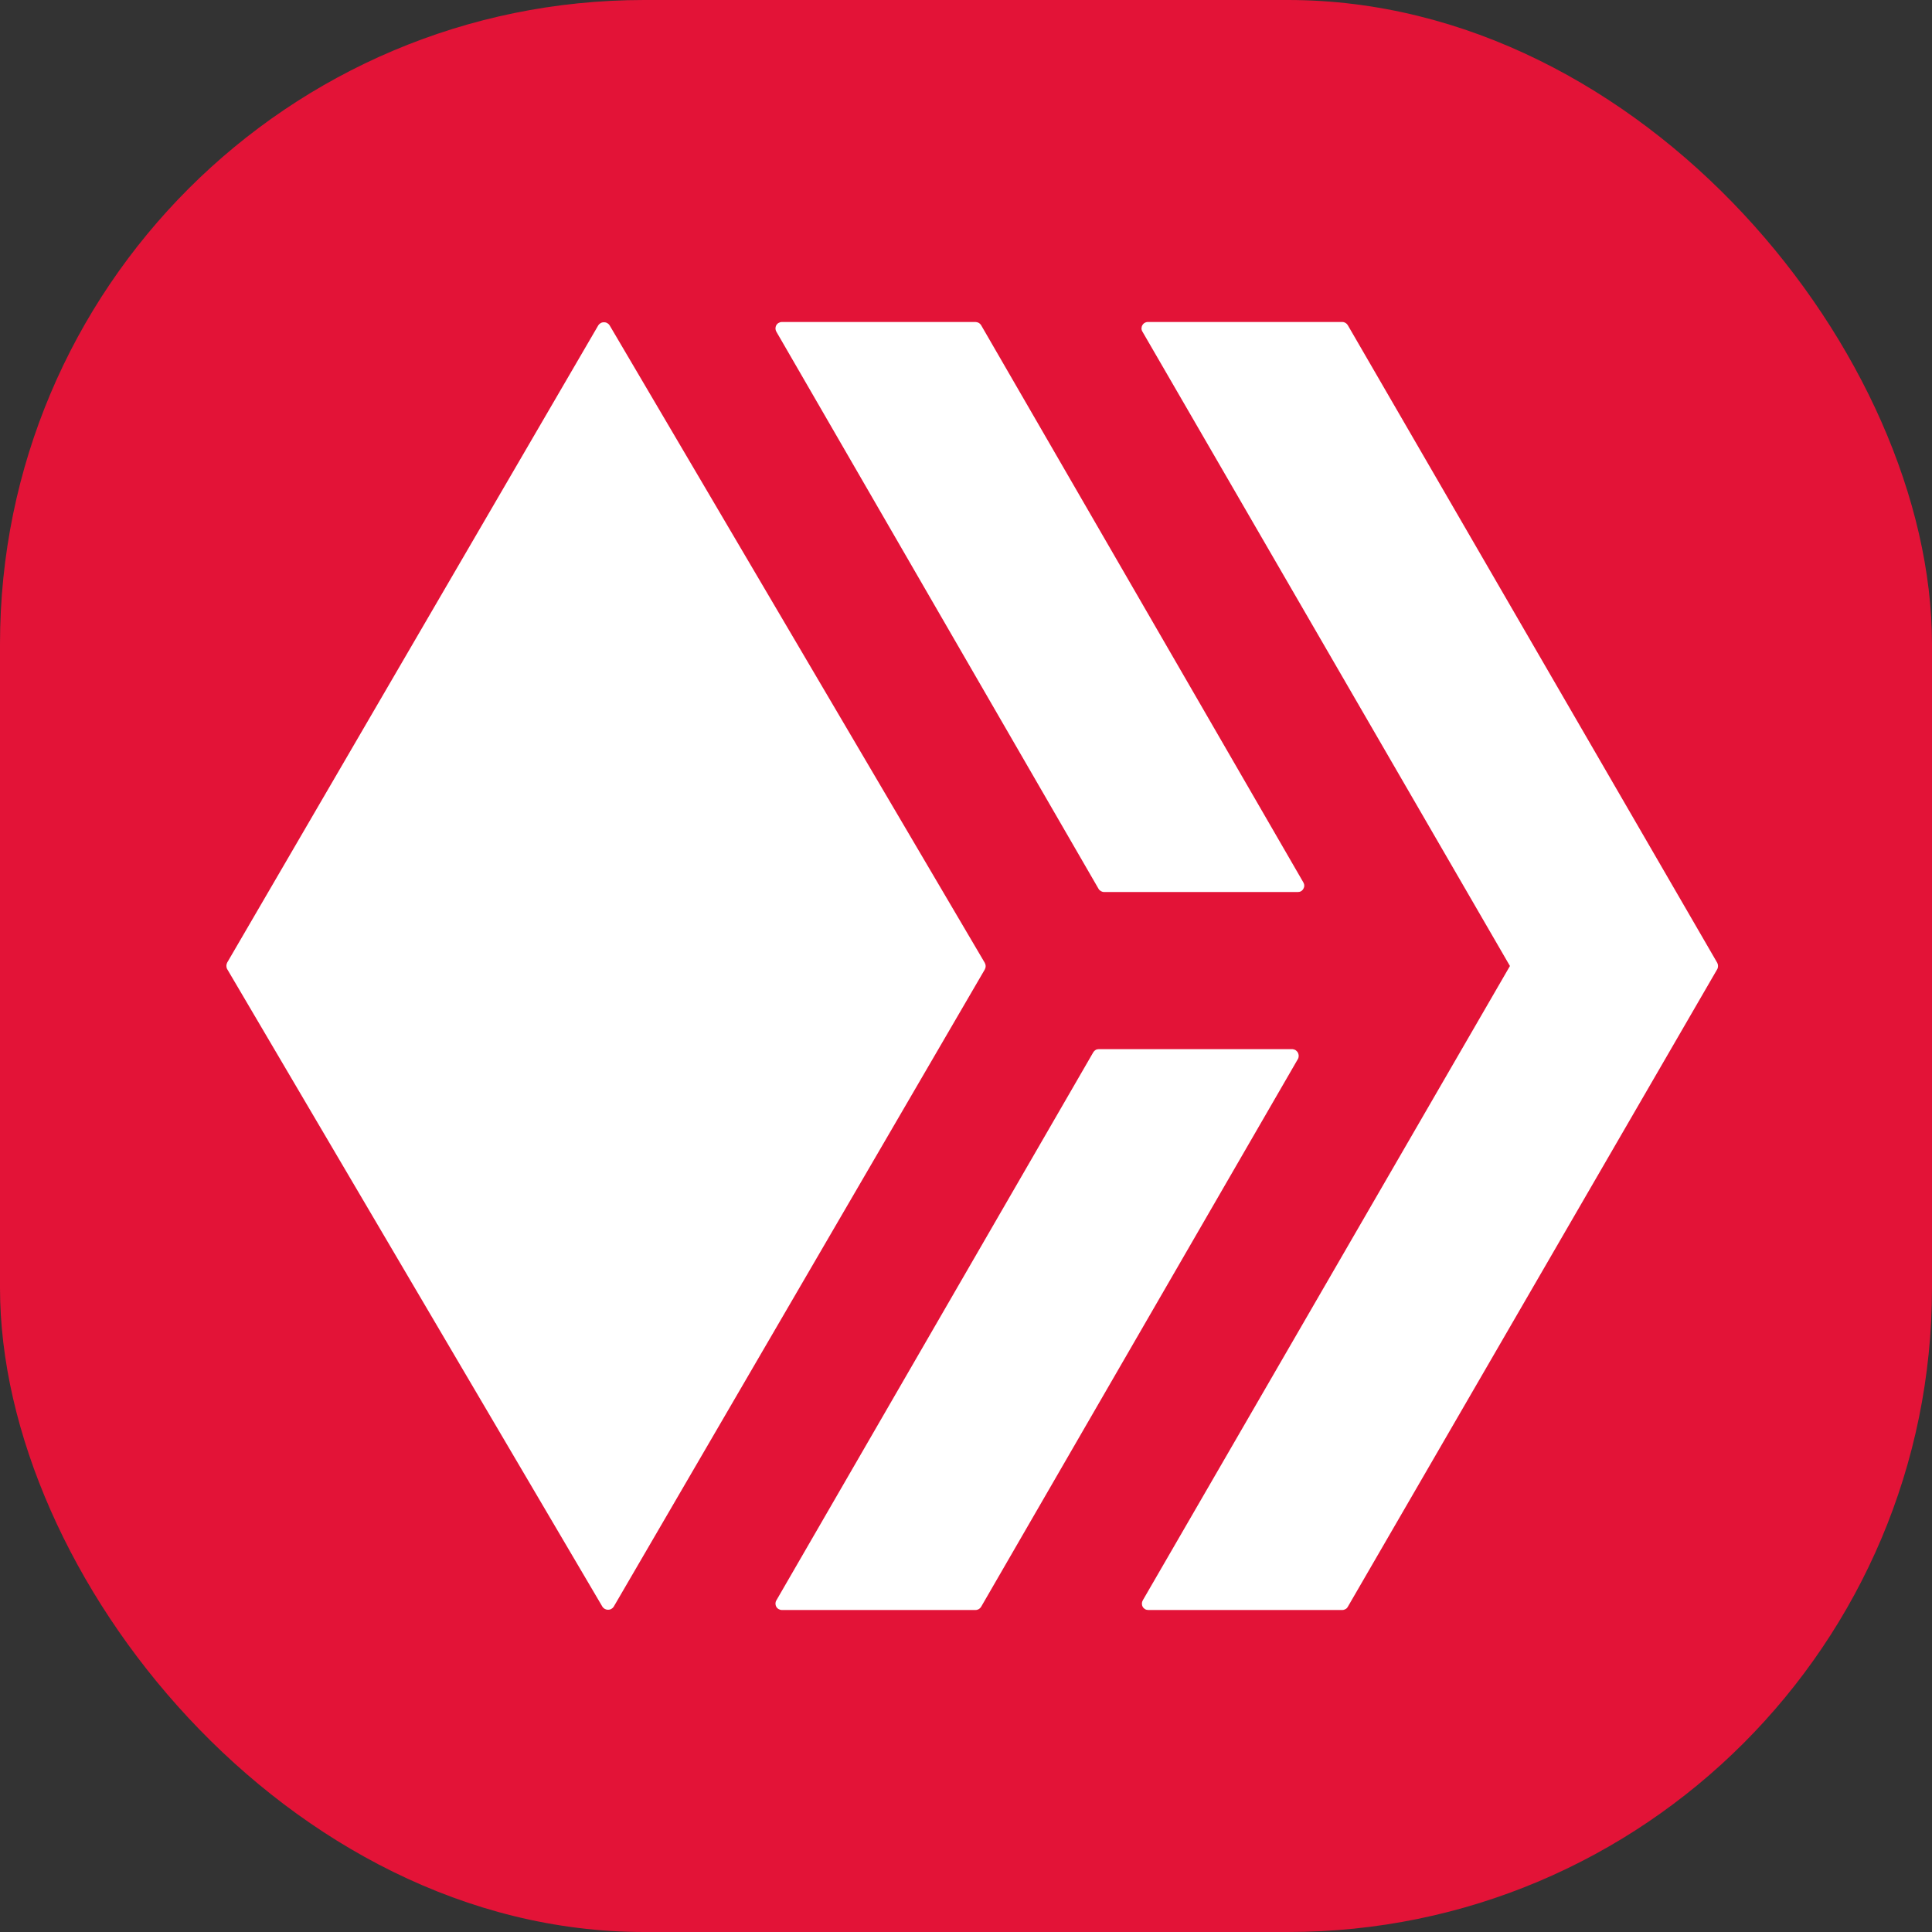<svg width="24" height="24" viewBox="0 0 24 24" fill="none" xmlns="http://www.w3.org/2000/svg">
<rect x="0" y="0" width="24" height="24" fill="#333333" stroke="none"/>
<rect width="24" height="24" rx="8" fill="#E31337"/>
<path d="M16.056 13.033C16.069 13.034 16.082 13.038 16.094 13.045C16.105 13.053 16.115 13.063 16.122 13.074C16.128 13.086 16.132 13.099 16.133 13.113C16.133 13.126 16.131 13.14 16.125 13.152L12.188 19.96C12.181 19.972 12.171 19.982 12.159 19.989C12.146 19.996 12.133 20 12.119 20H9.712C9.698 20 9.685 19.996 9.673 19.989C9.66 19.982 9.65 19.972 9.643 19.96C9.637 19.948 9.633 19.934 9.633 19.92C9.633 19.906 9.637 19.892 9.644 19.881L13.581 13.072C13.588 13.06 13.598 13.05 13.61 13.043C13.622 13.036 13.635 13.033 13.649 13.033H16.056ZM13.716 11.081C13.702 11.081 13.688 11.077 13.676 11.07C13.664 11.063 13.654 11.054 13.647 11.042L9.644 4.12C9.637 4.108 9.633 4.094 9.633 4.08C9.633 4.066 9.637 4.052 9.643 4.04C9.65 4.028 9.66 4.018 9.673 4.011C9.685 4.004 9.698 4 9.712 4H12.119C12.133 4.001 12.146 4.004 12.159 4.011C12.171 4.018 12.181 4.028 12.188 4.04L16.191 10.962C16.198 10.974 16.202 10.988 16.202 11.002C16.202 11.016 16.198 11.029 16.191 11.041C16.184 11.054 16.174 11.064 16.162 11.071C16.15 11.078 16.136 11.081 16.122 11.081H13.716Z" fill="white"/>
<path d="M14.192 4.12C14.184 4.107 14.18 4.093 14.18 4.079C14.181 4.064 14.184 4.05 14.192 4.038C14.2 4.025 14.21 4.015 14.223 4.009C14.236 4.002 14.25 3.999 14.265 4H16.675C16.689 4 16.702 4.004 16.714 4.011C16.726 4.018 16.736 4.028 16.743 4.04L21.332 11.96C21.339 11.973 21.342 11.986 21.342 12C21.342 12.014 21.339 12.028 21.332 12.04L16.743 19.96C16.736 19.973 16.726 19.983 16.714 19.989C16.702 19.996 16.689 20 16.675 20H14.265C14.251 20 14.237 19.997 14.225 19.99C14.213 19.983 14.202 19.973 14.195 19.96C14.188 19.948 14.185 19.934 14.185 19.92C14.185 19.906 14.189 19.892 14.196 19.88L18.757 12L14.192 4.12ZM12.233 11.96C12.24 11.973 12.244 11.987 12.244 12.002C12.244 12.017 12.24 12.031 12.233 12.044L7.623 19.96C7.615 19.972 7.605 19.981 7.593 19.987C7.581 19.994 7.567 19.997 7.554 19.997C7.54 19.997 7.527 19.994 7.514 19.987C7.502 19.981 7.492 19.972 7.484 19.96L2.823 12.04C2.816 12.028 2.812 12.013 2.812 11.998C2.812 11.984 2.816 11.969 2.823 11.956L7.433 4.04C7.441 4.028 7.451 4.019 7.463 4.013C7.475 4.006 7.489 4.003 7.502 4.003C7.516 4.003 7.53 4.006 7.542 4.013C7.554 4.019 7.564 4.028 7.572 4.04L12.233 11.96Z" fill="white"/>
</svg>
